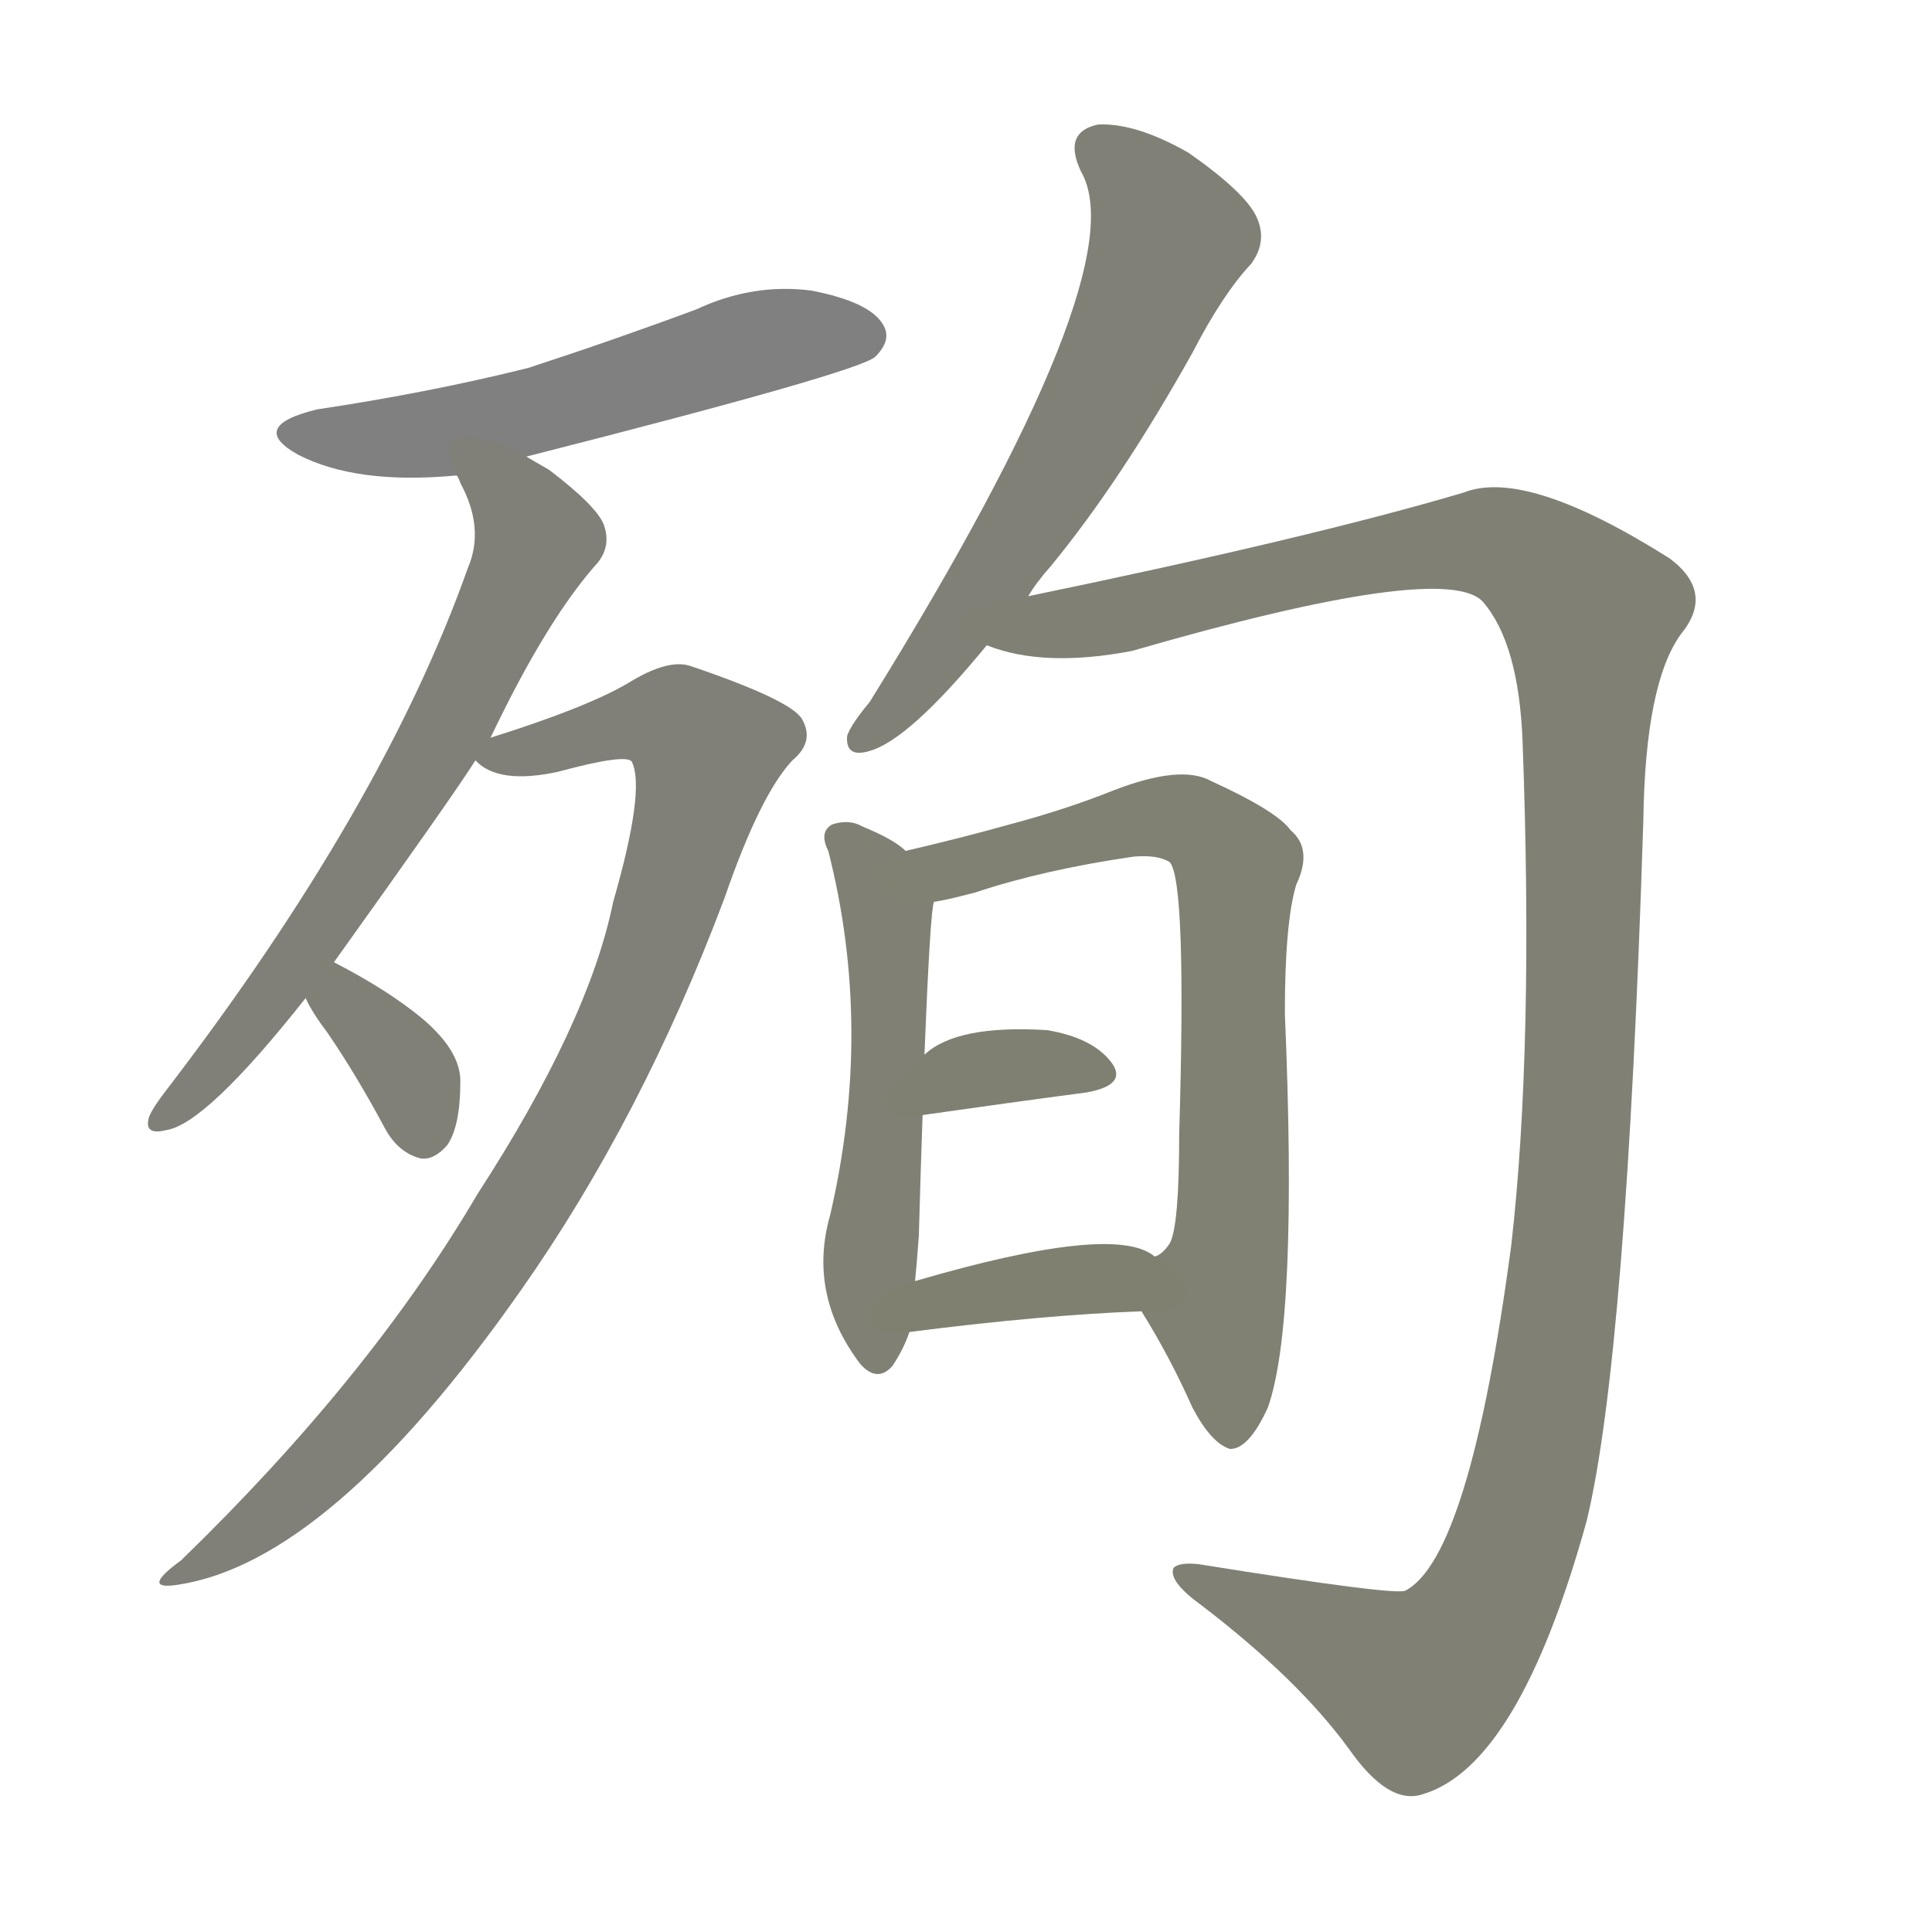 <svg version="1.1" viewBox="0 0 1024 1024" xmlns="http://www.w3.org/2000/svg">
  
  <g transform="scale(1, -1) translate(0, -900)">
    <style type="text/css">
        .stroke1 {fill: #808080;}
        .stroke2 {fill: #808079;}
        .stroke3 {fill: #808078;}
        .stroke4 {fill: #808077;}
        .stroke5 {fill: #808076;}
        .stroke6 {fill: #808075;}
        .stroke7 {fill: #808074;}
        .stroke8 {fill: #808073;}
        .stroke9 {fill: #808072;}
        .stroke10 {fill: #808071;}
        .stroke11 {fill: #808070;}
        .stroke12 {fill: #808069;}
        .stroke13 {fill: #808068;}
        .stroke14 {fill: #808067;}
        .stroke15 {fill: #808066;}
        .stroke16 {fill: #808065;}
        .stroke17 {fill: #808064;}
        .stroke18 {fill: #808063;}
        .stroke19 {fill: #808062;}
        .stroke20 {fill: #808061;}
        text {
            font-family: Helvetica;
            font-size: 50px;
            fill: #808060;
            paint-order: stroke;
            stroke: #000000;
            stroke-width: 4px;
            stroke-linecap: butt;
            stroke-linejoin: miter;
            font-weight: 800;
        }
    </style>

    <path d="M 279 658 Q 456 703 464 711 Q 473 720 468 728 Q 461 740 430 746 Q 399 750 369 736 Q 326 720 280 705 Q 228 692 168 683 Q 131 674 158 659 Q 189 643 242 648 L 279 658 Z" class="stroke1"/>
    <path d="M 177 390 Q 240 478 252 497 L 260 509 Q 290 572 317 602 Q 324 611 320 622 Q 316 632 291 651 Q 284 655 279 658 C 253 673 229 675 242 648 Q 243 647 244 644 Q 257 620 248 599 Q 203 472 88 322 Q 81 313 79 308 Q 76 298 88 301 Q 109 304 162 371 L 177 390 Z" class="stroke2"/>
    <path d="M 252 497 Q 264 484 296 491 Q 333 501 335 496 Q 342 481 325 422 Q 312 358 253 267 Q 196 170 96 73 Q 74 57 94 60 Q 175 72 276 216 Q 340 307 384 424 Q 403 479 420 497 Q 432 507 425 519 Q 419 529 366 547 Q 354 551 333 538 Q 311 525 260 509 C 240 502 240 502 252 497 Z" class="stroke3"/>
    <path d="M 162 371 Q 165 364 174 352 Q 189 330 204 302 Q 211 289 223 286 Q 230 285 237 293 Q 244 303 244 327 Q 244 343 224 360 Q 206 375 177 390 C 150 404 149 398 162 371 Z" class="stroke4"/>
    <path d="M 545 584 Q 549 591 557 600 Q 594 645 632 713 Q 648 744 663 760 Q 672 772 666 785 Q 660 798 630 819 Q 602 835 582 834 Q 563 830 573 809 Q 603 757 461 528 Q 451 516 449 510 Q 448 498 461 502 Q 482 508 523 558 L 545 584 Z" class="stroke5"/>
    <path d="M 523 558 Q 553 546 600 555 Q 766 603 786 581 Q 805 559 807 507 Q 813 345 801 240 Q 779 75 745 57 Q 741 54 635 71 Q 625 72 622 69 Q 619 62 637 49 Q 688 10 715 -27 Q 736 -57 754 -51 Q 805 -36 841 94 Q 862 181 871 465 Q 872 538 891 564 Q 909 586 885 604 Q 809 652 776 639 Q 695 615 545 584 C 516 578 494 564 523 558 Z" class="stroke6"/>
    <path d="M 480 449 Q 474 455 457 462 Q 450 466 441 463 Q 434 459 439 449 Q 463 355 440 256 Q 428 214 456 177 Q 465 167 473 176 Q 479 185 482 194 L 485 221 Q 486 231 487 245 Q 488 281 489 309 L 490 341 Q 493 417 495 422 C 497 437 497 437 480 449 Z" class="stroke7"/>
    <path d="M 605 205 Q 620 181 632 154 Q 642 135 652 132 Q 662 132 672 154 Q 688 199 681 363 Q 681 411 687 431 Q 696 450 684 460 Q 677 470 642 486 Q 626 495 590 481 Q 565 471 535 463 Q 510 456 480 449 C 451 442 466 416 495 422 Q 502 423 517 427 Q 553 439 601 446 Q 614 447 620 443 Q 629 433 625 299 Q 625 250 620 241 Q 616 235 612 234 C 598 217 598 217 605 205 Z" class="stroke8"/>
    <path d="M 489 309 Q 538 316 576 321 Q 598 325 589 337 Q 579 350 555 354 Q 507 357 490 341 C 467 322 459 305 489 309 Z" class="stroke9"/>
    <path d="M 482 194 Q 552 203 605 205 C 635 206 637 218 612 234 Q 591 252 485 221 C 456 213 452 190 482 194 Z" class="stroke10"/>
    
    
    
    
    
    
    
    
    
    </g>
</svg>